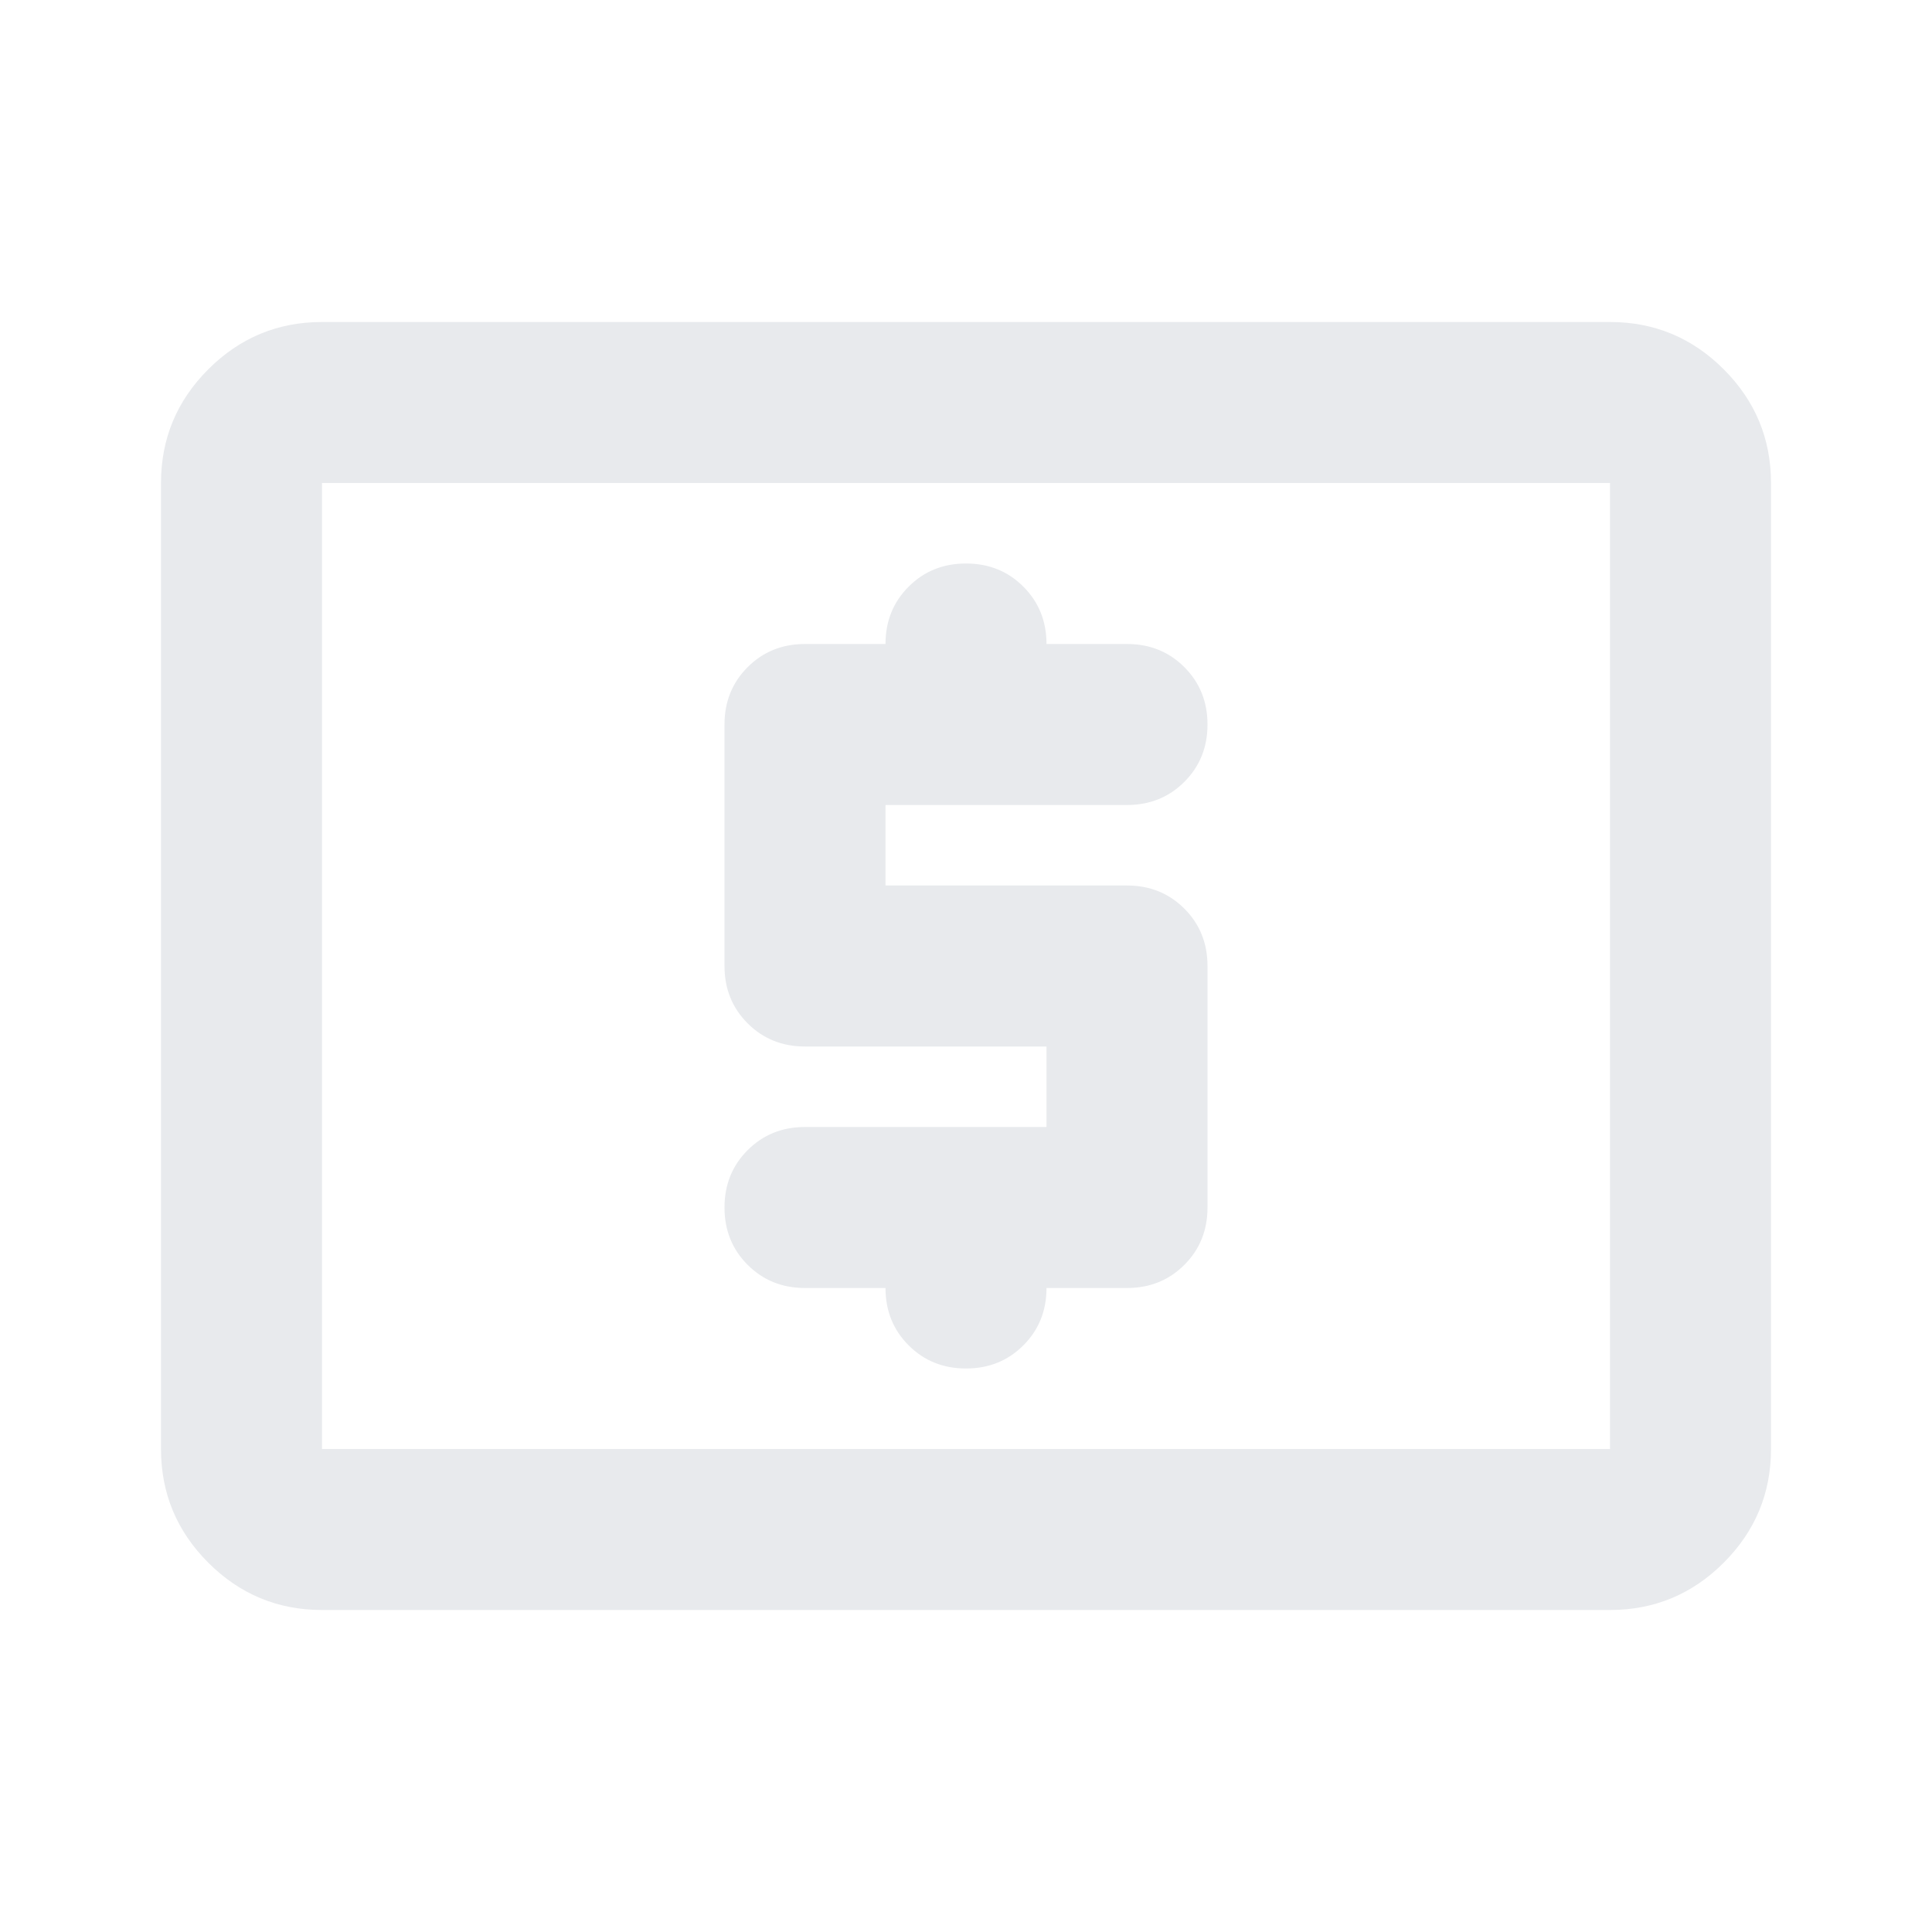 <svg xmlns="http://www.w3.org/2000/svg" height="24px" viewBox="0 -960 960 960" width="24px" fill="#e8eaed"><path d="M520-400H400q-17 0-28.5 11.5T360-360q0 17 11.5 28.5T400-320h40q0 17 11.5 28.5T480-280q17 0 28.5-11.5T520-320h40q17 0 28.5-11.5T600-360v-120q0-17-11.5-28.5T560-520H440v-40h120q17 0 28.5-11.5T600-600q0-17-11.5-28.5T560-640h-40q0-17-11.5-28.5T480-680q-17 0-28.5 11.5T440-640h-40q-17 0-28.5 11.5T360-600v120q0 17 11.5 28.5T400-440h120v40ZM160-160q-33 0-56.5-23.5T80-240v-480q0-33 23.5-56.5T160-800h640q33 0 56.5 23.5T880-720v480q0 33-23.5 56.5T800-160H160Zm0-80h640v-480H160v480Zm0 0v-480 480Z"/></svg>
